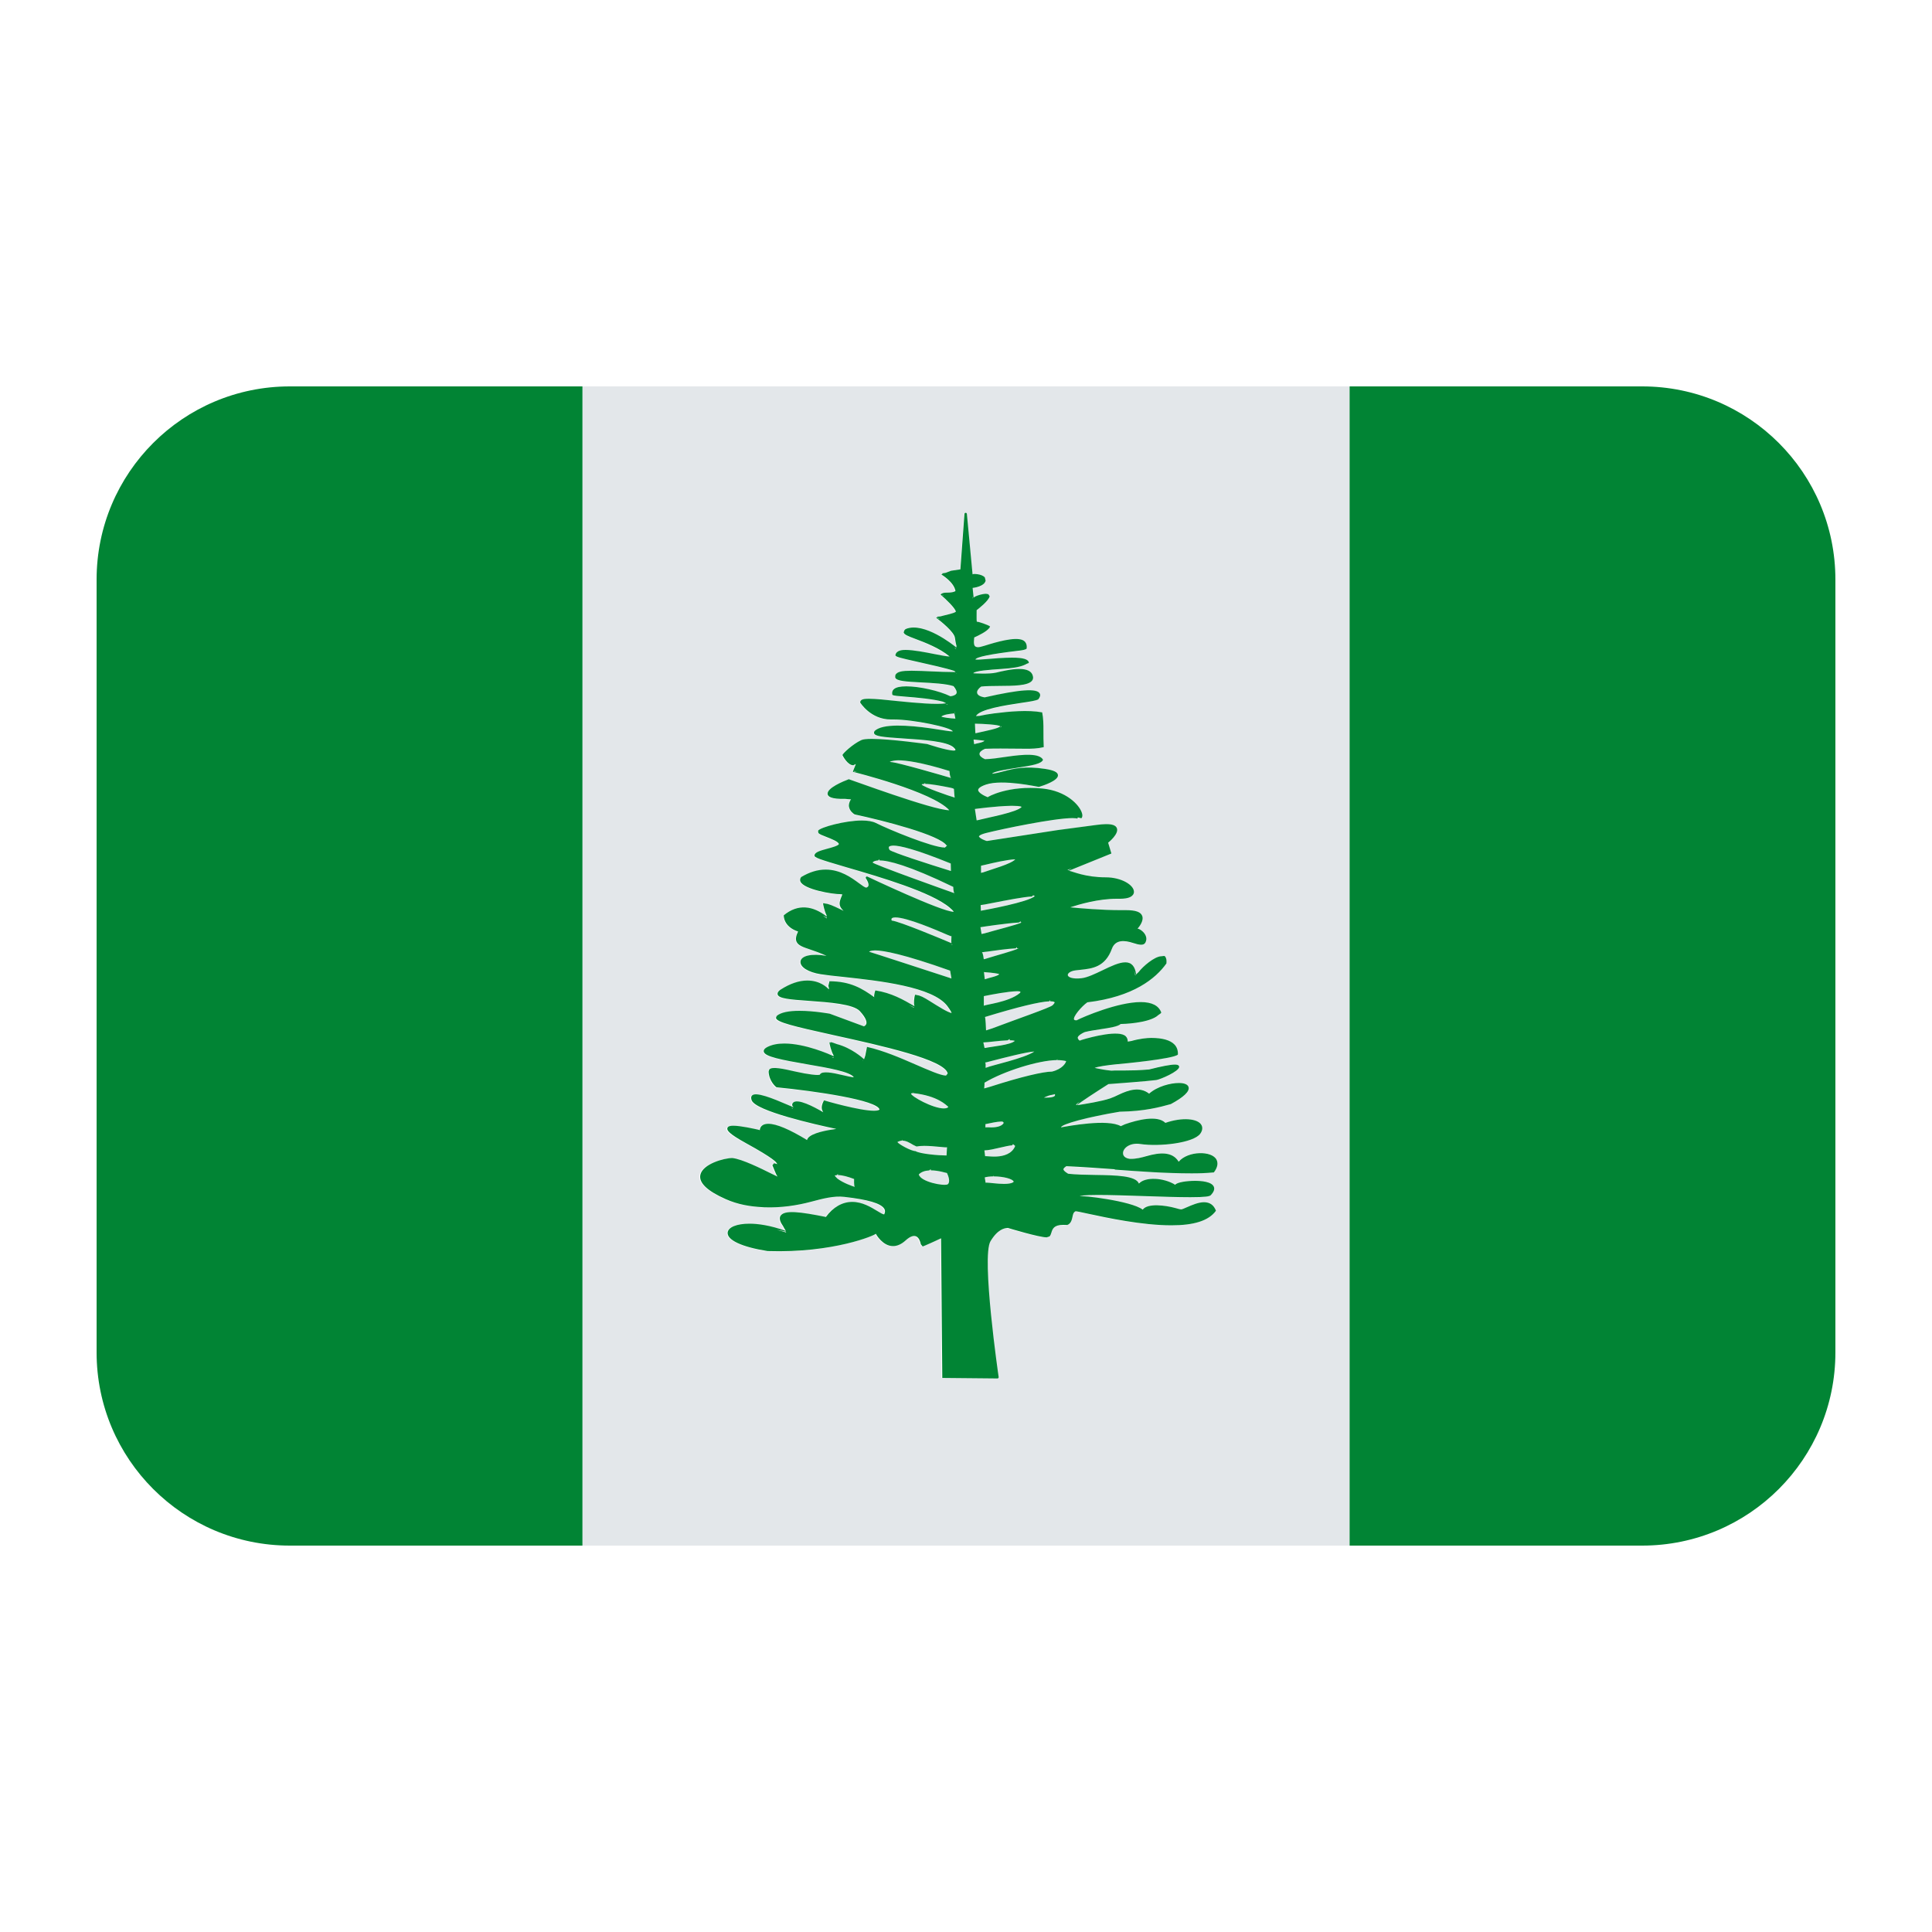 <?xml version="1.0" encoding="UTF-8"?><svg id="Layer_1" xmlns="http://www.w3.org/2000/svg" viewBox="0 0 40 40"><g><g><path d="m20.686,20.168c-.025-.011-.129-.029-.31-.041l-.007-.006c.008.057.018.154.018.154.093-.033.273-.065.299-.107Z" fill="#e3e7ea"/><path d="m21.056,20.522c-.196.005-.514.067-.65.094l-.039.008v.2c.021-.026.514-.072.742-.261.031-.028.019-.041-.053-.041Z" fill="#e3e7ea"/><path d="m20.559,24.355c-.072,0-.133.008-.176.021l.018.112s.01-.004.021-.004c.058,0,.22.026.358.026.144,0,.189-.028.203-.045-.018-.057-.211-.11-.418-.11v-.025h0l-.006.025Z" fill="#e3e7ea"/><path d="m21.008,21.549s-.026-.012-.106-.012v-.024s-.002,0-.003,0l-.042.025c-.088.003-.196.015-.294.025-.083.009-.158.017-.206.018l.025.115s.008,0,.011,0c.133-.03.528-.062.616-.147Z" fill="#e3e7ea"/><path d="m21.411,21.771c-.148.005-.629.129-.861.189-.133.034-.151.039-.159.039.017.005.012.086.011.108.007-.001.01-.002.02-.004.103-.046.785-.191.99-.332Z" fill="#e3e7ea"/><path d="m21.028,19.635c-.161.006-.458.048-.609.07-.044.006-.077.011-.091.012.023.01.038.14.039.144.008-.002.018-.004.03-.007.228-.073.583-.164.691-.219-.009,0-.02,0-.034,0v-.022s-.002,0-.003,0l-.023.023Z" fill="#e3e7ea"/><polygon points="20.297 19.342 20.297 19.342 20.297 19.34 20.297 19.342" fill="#e3e7ea"/><path d="m16.262,25.5c-.069-.016-.119-.023-.18-.035.065.019.125.031.193.056-.006-.008-.007-.013-.012-.021Z" fill="#e3e7ea"/><polygon points="21.136 19.632 21.137 19.631 21.137 19.631 21.133 19.636 21.136 19.632" fill="#e3e7ea"/><path d="m21.094,19.1c-.242.012-.768.091-.795.097l.023.14c.014-.003.034-.007.062-.013.264-.077.639-.168.77-.225h-.021v-.022s-.002,0-.004,0l-.034.023Z" fill="#e3e7ea"/><path d="m21.017,17.791c-.179.009-.447.072-.608.11-.044.01-.079.018-.101.023v.147c.011-.002.028-.006.045-.01.174-.065.579-.173.664-.27Z" fill="#e3e7ea"/><path d="m20.956,23.714c-.062.003-.153.025-.249.047-.116.027-.235.055-.327.058l.015.121s.009-.002.017-.002c.031,0,.097.009.172.009.132,0,.31-.028.402-.16.035-.049.028-.063.028-.063l-.036-.029s-.005-.002-.01-.002l-.012.022Z" fill="#e3e7ea"/><path d="m21.365,18.56c-.169.007-.55.082-.802.131-.137.027-.241.047-.262.047.005.056.003.097.004.117.105-.018.981-.177,1.118-.303l-.027-.014s-.007-.002-.012-.002l-.019.023Z" fill="#e3e7ea"/><path d="m21.722,20.732c-.209.008-.658.117-1.334.325.013.009.023.257.023.277.021-.007.064-.021.13-.042.502-.19,1.194-.427,1.247-.478.038-.037.043-.056.043-.061-.002-.004-.014-.021-.091-.021v-.023h-.002l-.018.024Z" fill="#e3e7ea"/><polygon points="20.283 18.077 20.284 18.077 20.283 18.068 20.283 18.077" fill="#e3e7ea"/><polygon points="16.078 24.389 16.079 24.389 16.079 24.388 16.074 24.388 16.076 24.389 16.078 24.389" fill="#e3e7ea"/><polygon points="20.286 18.883 20.286 18.883 20.286 18.883 20.286 18.882 20.286 18.883" fill="#e3e7ea"/><path d="m20.778,23.25c-.002-.024-.016-.031-.052-.031-.095.004-.201.028-.271.043-.024.005-.041.009-.054.011v.069c.014-.007.06-.002.114-.002.08,0,.221-.012.263-.091Z" fill="#e3e7ea"/><path d="m21.787,22.666c-.052.002-.124.032-.179.059h.006c.015,0,.032,0,.049,0,.134,0,.167-.03.175-.042v-.031s-.047.014-.047.014v-.024s0,0,0,0l-.005.024Z" fill="#e3e7ea"/><path d="m21.881,21.948c-.377.003-1.105.23-1.5.469.006.006-.006.095-.005.117.021-.006.062-.018.123-.035.648-.209,1.106-.314,1.282-.314.225-.056.288-.187.292-.217-.026-.007-.093-.021-.183-.021v-.024s0,0,0,0l-.008.024Z" fill="#e3e7ea"/><polygon points="20.386 21.342 20.388 21.342 20.386 21.334 20.386 21.342" fill="#e3e7ea"/><polygon points="23.323 21.571 23.321 21.568 23.322 21.571 23.323 21.571" fill="#e3e7ea"/><path d="m21.145,16.707s-.02-.023-.18-.023h-.05c-.299.006-.734.064-.738.065l.036.235c.008-.001.014-.002.027-.004.224-.058.811-.163.904-.273Z" fill="#e3e7ea"/><path d="m22.273,22.871h0v.004s.002,0,.002,0c0,0,.003,0,.003,0,.001,0,.008,0,.01,0,.011-.02.03-.042.06-.07-.038.028-.068.051-.074.061,0,0,0,.002,0,.003Z" fill="#e3e7ea"/><path d="m23.506,20.189c-.011-.034-.023-.065-.035-.089.01.031.024.054.027.097,0,0,.006-.006.008-.008Z" fill="#e3e7ea"/><polygon points="21.544 15.732 21.53 15.727 21.543 15.733 21.544 15.732" fill="#e3e7ea"/><path d="m22.11,18.02l.075-.041c-.029.011-.059.022-.088.033,0,0,.011.006.013.007Z" fill="#e3e7ea"/><polygon points="20.134 12.388 20.129 12.35 20.129 12.39 20.134 12.388" fill="#e3e7ea"/><path d="m17.675,15.976c.006-.003.036.001.065.005-.034-.009-.045-.012-.058-.015-.002.003-.005.008-.007.01Z" fill="#e3e7ea"/><polygon points="17.18 21.608 17.189 21.62 17.187 21.61 17.18 21.608" fill="#e3e7ea"/><path d="m19.5,12.321c.009.003.024.015.036.021-.012-.011-.014-.013-.023-.021-.003,0-.01,0-.013,0Z" fill="#e3e7ea"/><path d="m19.4,12.796c.011.001.035.016.054.026-.02-.016-.024-.019-.035-.028-.005,0-.015.001-.019.001Z" fill="#e3e7ea"/><path d="m17.252,21.893c-.01,0-.028-.005-.047-.01.03.013.05.022.05.022l-.003-.012Z" fill="#e3e7ea"/><path d="m18.092,20.685c-.009-.005-.017-.01-.026-.015.009.006.017.011.026.017,0,0,0-.001,0-.002Z" fill="#e3e7ea"/><path d="m18.917,20.857c-.037-.016-.07-.032-.105-.048.035.02.069.036.104.057v-.009Z" fill="#e3e7ea"/><path d="m19.789,13.428c-.009-.004-.025-.013-.039-.021.021.017.034.028.038.031,0,0,0-.008.001-.01Z" fill="#e3e7ea"/><path d="m17.869,21.96s-.011-.007-.016-.009c.003.002.013.012.014.013,0-.001,0-.002.001-.004Z" fill="#e3e7ea"/><path d="m16.408,22.946l-.038-.007c.012.005.027.011.037.016,0-.004.001-.005,0-.009Z" fill="#e3e7ea"/><polygon points="17.139 20.515 17.129 20.511 17.138 20.52 17.139 20.515" fill="#e3e7ea"/><path d="m17.111,18.998c-.027-.013-.051-.022-.077-.034.027.018.055.03.08.052,0,0-.003-.013-.004-.018Z" fill="#e3e7ea"/><path d="m19.806,13.939l-.01.003s.01,0,.015,0c0-.001-.004-.002-.005-.003Z" fill="#e3e7ea"/><path d="m19.609,14.579c-.007.004-.014.007-.021.01.01-.002.026-.001.036-.004-.004-.003-.01-.004-.014-.007Z" fill="#e3e7ea"/><path d="m17.629,16.556c0,.005-.001.009-.002.014.003-.005.001-.009.005-.014-.001,0-.002,0-.003,0Z" fill="#e3e7ea"/><path d="m17.055,18.73s.005.01.007.013c0-.004-.001-.007-.002-.01,0,0-.005-.002-.005-.002Z" fill="#e3e7ea"/><path d="m18.86,22.641c.006.058.452.308.683.308.032,0,.074-.006.09-.032-.04-.031-.214-.228-.725-.284l-.005-.026v.026c-.034.001-.043.009-.043.009Z" fill="#e3e7ea"/><path d="m19.763,18.522h.002s-.013-.005-.019-.006c.003,0,.016.006.017.006Z" fill="#e3e7ea"/><polygon points="19.774 14.759 19.778 14.764 19.778 14.739 19.777 14.74 19.777 14.74 19.775 14.741 19.774 14.741 19.77 14.742 19.774 14.759" fill="#e3e7ea"/><path d="m18.206,17.815v-.022s-.002,0-.003,0l-.023.023c-.058.003-.097.018-.114.041-.024.026,1.538.582,1.694.637-.02-.018-.024-.095-.025-.131-.936-.453-1.349-.548-1.529-.548Z" fill="#e3e7ea"/><path d="m18.418,17.598c.047.046.79.287,1.27.436l-.004-.155c-.742-.302-1.058-.371-1.189-.371-.058.003-.084.013-.091.028-.009.017.003.044.015.062Z" fill="#e3e7ea"/><polygon points="19.778 14.781 19.778 14.766 19.776 14.767 19.778 14.781" fill="#e3e7ea"/><path d="m19.685,16.133s.002,0,.002,0h0s0-.002,0-.003c-.008,0-.019-.003-.031-.005.01.003.028.008.028.009Z" fill="#e3e7ea"/><path d="m19.759,14.77c-.01,0-.022.002-.037.004-.065.007-.174.018-.234.06.023.019.184.038.29.044v-.007l-.02-.101Z" fill="#e3e7ea"/><polygon points="18.44 15.803 18.44 15.803 18.44 15.803 18.44 15.803" fill="#e3e7ea"/><path d="m19.688,16.107s0-.003,0-.004c-.023-.019-.029-.105-.031-.141-.598-.185-.911-.222-1.065-.222-.141.007-.167.029-.171.033l.019.003c.124,0,1.153.301,1.248.33Z" fill="#e3e7ea"/><path d="m19.137,16.23c-.032,0-.05.007-.056.011.029.052.587.245.685.272-.005-.016-.012-.127-.015-.17.006-.019-.047-.029-.117-.043-.143-.028-.358-.07-.48-.07v-.024s0,0-.001,0l-.015.024Z" fill="#e3e7ea"/><path d="m19.715,19.562h.002s0-.002,0-.003c0,0,0-.002,0-.002-.011-.003-.022-.005-.04-.011.016.007.036.015.038.016Z" fill="#e3e7ea"/><path d="m19.24,24.231c-.097.005-.171.033-.218.083.035.154.518.247.598.205.059-.044.016-.171-.015-.234-.008.002-.171-.055-.336-.055v-.024h-.002l-.027.024Z" fill="#e3e7ea"/><path d="m20.726,15.047s0-.003.002-.004v-.007s0,0,0-.002c-.007.01-.019.019-.03.029.007-.006.027-.01.029-.016Z" fill="#e3e7ea"/><path d="m18.112,19.678c-.091.004-.112.019-.12.028.027.005,1.448.469,1.705.553l-.028-.162c-.966-.343-1.382-.419-1.558-.419Z" fill="#e3e7ea"/><path d="m20.189,15.181s.011-.001.018-.002c.214-.048.477-.099.496-.142-.028-.031-.341-.051-.523-.053l.009.197Z" fill="#e3e7ea"/><path d="m18.674,23.616c-.031.002-.064.012-.097.03.029.044.285.187.373.187.103.061.497.091.645.091l.01-.171c-.015.013-.266-.028-.47-.028-.06,0-.116.004-.162.013l-.068-.033c-.075-.045-.146-.088-.223-.088v-.023s0,0,0,0l-.009.023Z" fill="#e3e7ea"/><path d="m17.694,24.573c-.017-.03-.012-.156-.012-.163-.126-.048-.24-.081-.335-.081v-.023h-.002l-.019.024c-.016.001-.032.005-.048.008.016.024.037.045.059.066.122.091.305.154.356.17Z" fill="#e3e7ea"/><polygon points="18.454 19.089 18.454 19.089 18.454 19.085 18.454 19.089" fill="#e3e7ea"/><path d="m19.698,19.381c-.01.006-.038-.007-.076-.023-.231-.1-.843-.364-1.086-.364-.047.002-.069.01-.076.023-.007.01-.004.027,0,.042.15.011,1.072.397,1.24.469-.007-.013-.006-.034-.005-.057,0-.046.002-.075.003-.092Z" fill="#e3e7ea"/><polygon points="18.565 23.623 18.565 23.624 18.566 23.623 18.565 23.623" fill="#e3e7ea"/><path d="m20.152,15.313c.004.044.009.087.013.097.011-.013.179-.031.212-.072-.017-.004-.142-.016-.188-.021-.013,0-.026-.002-.036-.003Z" fill="#e3e7ea"/><path d="m12.06,8v24h15.88V8h-15.88Zm10.04,16.31c.15.01.36.02.56.02.43.01.84.02.9.18.14-.15.52-.12.75.02.04-.05.25-.08.41-.08.13,0,.35.02.39.13.03.05,0,.11-.06.17-.03.02-.1.04-.42.04-.26,0-.61-.01-.96-.02-.35-.01-.7-.02-.95-.02-.24,0-.32.01-.36.02.15,0,1.06.11,1.28.28.1-.14.48-.09.68-.03.05.01.1.02.12.02s.07-.02.12-.04c.1-.05.23-.1.35-.1s.21.05.25.17c-.15.21-.46.3-.92.3-.61,0-1.34-.15-1.73-.24-.13-.03-.23-.05-.26-.05-.04.02-.05.07-.06.11-.01.07-.03.15-.11.18h-.08c-.2,0-.22.08-.25.16-.01.03-.02.06-.04.07,0,.01-.05.02-.05.02-.17,0-.78-.18-.81-.19-.07,0-.21.02-.36.27-.19.32.17,2.79.17,2.81,0,.01,0,.02-.01.03h-.02l-1.14-.01-.02-2.89-.06.03s-.3.13-.32.14l-.04-.04c-.03-.14-.11-.27-.32-.08-.08.07-.17.11-.26.11-.21,0-.34-.23-.35-.25-.01.02-.88.4-2.24.36-.53-.09-.84-.23-.83-.39.01-.11.19-.18.45-.18.16,0,.42.03.76.15-.03-.04-.05-.07-.06-.1-.06-.08-.09-.15-.06-.21.07-.13.42-.09.94.02.15-.2.34-.31.55-.31s.38.11.51.18c.07.04.12.08.15.08.03-.06.02-.09,0-.12-.07-.11-.33-.19-.83-.25-.21-.02-.44.04-.69.11-.28.07-.61.12-.96.11h-.05c-.24-.02-.5-.06-.75-.17-.38-.17-.56-.34-.53-.5.05-.23.49-.35.66-.35.2.02.61.22.82.33.06.03.1.05.12.05v-.01c-.03-.03-.09-.2-.11-.22l.04-.04.07.01-.02-.01c0-.02-.05-.1-.63-.42-.36-.19-.4-.26-.39-.31.01-.04.08-.05.13-.05.15,0,.42.06.53.09l.02.01c0-.02,0-.04.01-.06.02-.04.06-.08.16-.08.17,0,.44.11.8.34,0-.01.01-.03.02-.04.08-.11.39-.17.59-.19-.45-.1-1.67-.37-1.75-.59-.02-.04-.02-.07,0-.1.07-.1.45.06.73.18l.13.06v-.01c-.03-.02-.03-.06-.01-.08.09-.11.45.09.6.18.01,0,.02.01.03.01-.01-.01-.01-.02-.02-.03-.05-.08.03-.21.04-.21.02.01.73.21,1.03.21.09,0,.11-.02.11-.02-.04-.2-1.33-.39-2.13-.46-.02-.01-.15-.13-.16-.33,0,0,.01-.04.02-.05.05-.06.28-.01.54.05.24.06.49.09.5.06.04-.08.26-.04.47.01.09.03.19.05.23.05-.08-.12-.53-.2-.93-.27-.57-.09-.92-.16-.93-.26-.01-.06.06-.09.08-.1.09-.05.21-.07.34-.07.44,0,.95.23,1.03.26-.01,0-.01-.01-.01-.02-.04-.07-.08-.23-.08-.26h.02v-.01c.05.01.09.03.13.04.31.08.54.29.57.32.01-.03.01-.05.02-.08l.04-.18c.35.08.69.23.99.36.29.13.54.24.64.24l.04-.05c-.06-.28-1.38-.57-2.35-.79-.86-.19-1.19-.27-1.21-.35,0-.01.02-.05.02-.05.09-.07.24-.1.47-.1.3,0,.62.06.63.06l.7.26s.04-.02.05-.06c.01-.03.01-.1-.13-.26-.13-.14-.64-.18-1.05-.21-.41-.03-.63-.05-.65-.13-.02-.05.04-.09.05-.1.2-.13.39-.19.56-.19.27,0,.41.14.44.18q.01-.01.01-.02l-.01-.05.02-.1c.43,0,.68.15.93.33-.01-.01-.01-.03,0-.05,0-.03.01-.06.02-.09.33.05.58.19.81.33v-.01c-.02-.04-.01-.18.01-.23.01,0,.02.01.03.01h.01c.07,0,.14.04.27.12.16.11.39.25.45.25,0-.01-.01-.04-.09-.15-.3-.4-1.41-.52-2.15-.6-.19-.02-.35-.04-.47-.05-.25-.04-.43-.15-.42-.26.01-.13.23-.18.54-.13-.13-.06-.24-.09-.33-.13-.16-.05-.26-.08-.29-.16-.02-.05-.01-.12.03-.21-.31-.1-.29-.33-.29-.34.29-.24.6-.2.89.03,0-.01-.01-.02-.01-.03-.04-.08-.07-.22-.07-.25.01,0,.02.01.03.01v-.01c0,.01.01.01.02.01.06.01.16.04.31.12.02.01.04.02.06.03-.11-.1-.09-.17-.04-.3l.02-.04h-.03c-.17,0-.77-.1-.84-.26-.01-.03-.01-.06.02-.1.17-.1.34-.15.5-.15.31,0,.54.17.69.28.07.05.13.09.16.09.02-.01.03-.02.04-.03.01-.05-.03-.13-.05-.16-.01,0-.01-.02,0-.03s.02-.01.03,0c.02,0,1.54.72,1.78.72,0,0-.02-.03-.08-.08-.38-.33-1.43-.63-2.13-.84-.59-.17-.67-.2-.67-.25.02-.06.11-.09.27-.13.09-.03.22-.06.24-.1-.01-.05-.16-.11-.25-.14-.09-.04-.15-.06-.17-.09,0,0-.01-.04-.01-.05.05-.07.56-.21.9-.21.13,0,.23.02.3.06.26.13,1.17.5,1.42.5l.04-.04c-.14-.22-1.3-.52-1.9-.64-.03-.02-.1-.07-.12-.16-.01-.05,0-.1.04-.16h-.12c-.29,0-.36-.05-.36-.1-.02-.13.33-.27.43-.31.04,0,1.75.64,2.09.64-.35-.39-1.98-.79-2-.8q0-.01.01-.02v-.01c.03-.07.05-.12.05-.13l-.05.03c-.12,0-.22-.19-.23-.21.02-.04.21-.23.39-.31.04-.02.11-.03.22-.03.39,0,1.14.11,1.15.11s.4.13.56.13c.03,0,.03-.02-.02-.06-.13-.13-.63-.16-1.04-.19-.43-.03-.59-.04-.6-.11-.01-.04.04-.07.08-.09.25-.12.85-.05,1.23.01.14.03.26.05.32.05-.02-.09-.82-.25-1.22-.25h-.07c-.41,0-.63-.35-.63-.35,0-.07.09-.08.18-.08.14,0,.36.02.6.05.37.04.8.07,1,.04-.02-.01-.04-.02-.07-.03-.21-.06-.54-.08-.77-.1-.16-.01-.24-.02-.27-.04-.03-.1.03-.18.28-.18.28,0,.69.1.92.21.06-.01.11-.03.12-.06.02-.04,0-.09-.06-.15-.16-.05-.43-.07-.68-.08-.31-.01-.49-.03-.52-.09-.01-.01,0-.06,0-.06.04-.07.14-.09.33-.09.13,0,.28.01.43.01.15.01.3.02.43.02h.06c-.01-.01-.02-.02-.04-.03-.14-.05-.51-.13-.77-.19-.34-.07-.42-.1-.44-.13.01-.11.16-.11.21-.11.16,0,.4.05.59.08.14.03.26.06.32.06-.21-.18-.51-.29-.71-.37-.16-.06-.23-.09-.24-.13.01-.05.03-.06.05-.08.37-.14.97.33,1.04.39,0-.01,0-.02.01-.04-.02-.04-.03-.1-.04-.17-.02-.11-.28-.33-.39-.41.01,0,.02,0,.03-.01l-.01-.01h.07c.13-.04.28-.07.32-.1-.01-.07-.2-.26-.32-.36.01-.01.02-.01.03-.01l-.01-.01h.01c.03-.01.06-.02.11-.02.09,0,.15-.01.17-.03-.03-.19-.29-.34-.29-.34l.03-.01c0-.01-.02-.01-.02-.01.03-.01.05-.01.08-.02l.11-.04.2-.03.08-1.15c0-.01.01-.02.03-.02.01,0,.02.01.02.02l.12,1.26c0-.02.2-.01.26.06,0,0,.01.06.01.07-.02.12-.24.14-.27.15l.02.2c.02-.03.18-.08.26-.08l.05.01.03.04c-.02.09-.23.25-.28.29.01.09,0,.22.01.24.02-.01.23.06.27.09,0,.01-.01.02-.01.03l-.01.01c-.05.07-.21.15-.31.19,0,.02-.02.13.02.18.05.05.13.01.3-.04.27-.08.63-.17.73-.05.03.03.05.08.04.14-.03.03-.09.04-.18.05-.57.06-.87.13-.88.18.05,0,.13,0,.21-.01.17-.01.38-.03.55-.03.23,0,.34.03.35.1-.01.02-.04.02-.06.03-.01.01-.02.02-.05.02-.09.04-.24.07-.46.08-.23.02-.56.04-.58.09.02,0,.33.02.47-.01.11-.03.31-.08.48-.08.16,0,.26.05.28.15.01.04,0,.07-.02.1-.08.1-.39.1-.68.11-.14,0-.27,0-.37.01-.06.03-.09.09-.09.13.01.04.07.08.16.09.74-.16,1.09-.19,1.14-.08.02.04.01.08-.03.12-.05.03-.16.05-.36.08-.32.05-.86.13-.93.27h.07c.1-.03.19-.04.3-.06.31-.04.71-.07,1-.02.03.13.03.25.03.37v.35c-.13.03-.25.04-.36.04l-.53-.01c-.11,0-.21,0-.32.01-.07.03-.12.06-.12.1,0,.04.05.08.12.11.12,0,.28-.02.44-.05.36-.05.69-.07.76.06-.04.09-.23.12-.53.17-.19.03-.51.08-.52.12.07-.01.15-.03.25-.05.19-.05.42-.11.84-.05.18.03.26.07.27.13.01.11-.3.22-.4.24-.02,0-.75-.16-1.09-.04-.14.04-.16.09-.16.11-.01.06.13.12.19.15,0-.01.43-.25,1.14-.18.49.05.76.33.81.5.02.05.02.09-.01.11l-.07-.01-.01.02c-.01,0-.04-.01-.1-.01-.37,0-1.44.22-1.79.31-.14.03-.15.06-.15.07.02.05.15.09.17.09s.97-.15,1.46-.22c0,0,.09-.01.82-.11.26-.03.38-.01.41.07.04.11-.16.28-.18.3l.06.22-.87.36c.08.01.33.14.76.14.33,0,.58.16.58.3,0,.04-.03.08-.08.1-.05.03-.12.04-.21.04h-.06c-.39,0-.78.12-.97.18.21.02.65.06,1.05.06h.11c.2,0,.3.03.33.11.05.11-.07.24-.09.27.03,0,.14.07.17.16.01.05.01.09-.01.13-.04.06-.13.05-.25.01-.18-.06-.37-.08-.44.11-.14.39-.42.42-.66.44l-.09.01c-.11.02-.17.06-.17.1s.1.09.29.07c.12-.02.28-.09.43-.17.18-.08.34-.16.47-.16.14,0,.21.08.23.25.01-.01.03-.03.05-.06.09-.11.32-.31.47-.32h.08c.02.03.03.08.03.15-.23.31-.68.69-1.64.8-.12.08-.31.31-.27.36,0,.01.03.02.04.02.16-.08.87-.38,1.33-.38.24,0,.38.07.43.22-.01.02-.05.03-.07.05-.01.01-.01.02-.03.03-.2.14-.68.15-.74.15-.06.05-.23.08-.43.11-.11.02-.22.04-.31.06-.05.02-.14.07-.15.11,0,.03.02.05.05.07,0-.01.02-.01.04-.02.2-.06.77-.21.9-.07.03.03.04.06.05.11.01-.01.03-.01.07-.02.17-.05.32-.06.41-.06.24,0,.4.05.48.14.05.05.08.12.07.2-.09.09-1.09.19-1.29.21-.14.01-.37.04-.42.07.02,0,.09.03.34.06.03-.01.08-.01.14-.01h.14c.13,0,.29,0,.5-.02.26-.07.44-.1.53-.1.02,0,.09,0,.09.05,0,.09-.39.26-.47.27-.17.02-.96.08-.99.08-.23.15-.61.39-.65.44h.02c.16-.03.48-.08.66-.14.06-.02.12-.05.18-.08.21-.1.44-.17.63-.02.17-.15.44-.22.61-.22.12,0,.19.03.21.09.02.09-.1.2-.37.35-.23.06-.54.15-1.06.16-.65.1-1.21.25-1.21.32.15-.03.96-.18,1.23-.02l.09-.04c.26-.09.67-.2.84-.03.35-.13.68-.09.75.05.02.05.01.11-.03.17-.14.19-.85.28-1.24.22-.21-.04-.35.07-.36.18,0,.06.05.11.14.12.14.01.24-.02.35-.06.26-.07.53-.09.66.12.2-.23.7-.23.79-.04.02.05.03.14-.06.26-.16.02-.31.02-.46.02-.53,0-1.08-.04-1.6-.07-.34-.03-.67-.05-1.01-.07-.03.02-.06.05-.06.06,0,.02.01.05.1.1Z" fill="#e3e7ea"/></g><g><path d="m34,8H6c-2.209,0-4,1.791-4,4v16c0,2.209,1.791,4,4,4h6.059V8h15.883v24h6.058c2.209,0,4-1.791,4-4V12c0-2.209-1.791-4-4-4Z" fill="#018434"/><path d="m23.071,24.215c.523.038,1.065.078,1.6.078.147,0,.294-.003.461-.02.092-.121.081-.208.056-.261-.092-.191-.592-.188-.785.04-.13-.216-.398-.192-.661-.117-.11.031-.216.061-.348.058-.093-.011-.147-.058-.143-.125.006-.103.148-.216.361-.182.391.059,1.098-.021,1.238-.214.044-.061.053-.123.027-.175-.07-.14-.398-.172-.749-.049-.166-.166-.579-.062-.837.029l-.086.039c-.271-.155-1.082-.004-1.237.025.004-.068.561-.216,1.213-.324.522-.009.831-.095,1.06-.158.266-.144.39-.262.368-.349-.014-.057-.087-.088-.203-.088-.17,0-.445.069-.615.221-.192-.151-.424-.077-.629.021-.06.029-.119.057-.177.077-.188.063-.503.112-.664.138-.006,0-.014,0-.018,0,.039-.046.419-.29.645-.434.034-.002.827-.061.991-.084.084-.012.475-.18.475-.274-.003-.046-.068-.046-.09-.046-.091,0-.272.034-.533.101-.208.018-.372.021-.502.021h-.135c-.058,0-.107,0-.145.004-.272-.029-.339-.066-.351-.053.047-.031.289-.063.434-.077.2-.018,1.201-.114,1.295-.203.004-.083-.019-.153-.07-.207-.086-.091-.248-.138-.482-.138-.089,0-.237.014-.413.064-.035.006-.058.01-.073.012,0-.044-.013-.081-.041-.109-.134-.137-.703.01-.903.071-.031.01-.052.016-.045.021-.029-.018-.046-.036-.047-.07.014-.043.099-.091.147-.11.095-.024.208-.041.318-.058.199-.03.371-.057.424-.109.065,0,.541-.017.745-.157.011-.008.02-.016.029-.024.021-.019.057-.032.067-.056-.052-.144-.194-.217-.426-.217-.468,0-1.176.3-1.329.378-.018,0-.041-.003-.049-.014-.036-.053.156-.278.273-.359.956-.114,1.416-.494,1.638-.805.006-.07-.004-.118-.03-.147-.016-.017-.048-.002-.073-.002-.002,0-.004,0-.007,0-.143.009-.375.208-.465.325-.024.023-.042.041-.053.052-.02-.163-.092-.251-.223-.251s-.299.081-.476.166c-.152.073-.308.148-.43.163-.191.022-.284-.023-.286-.066-.002-.036.054-.083.164-.097l.098-.011c.24-.025.512-.053.652-.437.072-.195.267-.175.44-.118.122.04.218.058.253-.009.021-.04.025-.082.013-.124-.03-.102-.149-.169-.176-.163.027-.03.14-.165.095-.27-.032-.076-.131-.114-.329-.114h-.113c-.396,0-.842-.039-1.045-.059.184-.061.579-.177.962-.177h.066c.092,0,.163-.011.213-.036.05-.025.077-.063.077-.108,0-.139-.256-.3-.586-.3-.423,0-.677-.121-.753-.134-.003-.002-.004-.002-.006-.003l.878-.356-.067-.224c.023-.018.221-.183.182-.296-.029-.083-.145-.107-.414-.073-.731.096-.813.108-.813.108-.496.077-1.441.223-1.466.226-.021-.004-.144-.047-.165-.095.001-.005.013-.035.144-.069.355-.09,1.422-.31,1.795-.31.059,0,.087.006.1.01l.009-.024.073.017c.024-.022.028-.062.011-.112-.054-.168-.324-.453-.813-.503-.706-.072-1.144.173-1.135.18-.065-.024-.2-.092-.199-.15,0-.021.022-.065.162-.112.345-.117,1.07.047,1.095.048.095-.028.402-.13.395-.243-.004-.062-.087-.102-.268-.13-.42-.064-.65-.004-.841.046-.095.025-.178.046-.253.055.012-.047.332-.095.522-.125.306-.047.496-.079.531-.165-.073-.138-.401-.114-.756-.062-.16.024-.325.048-.446.05-.072-.031-.115-.072-.114-.109,0-.038.046-.077.116-.106.108-.004.214-.005.32-.005l.534.004c.111,0,.223-.001.36-.033-.006-.111-.006-.232-.006-.354,0-.117,0-.235-.026-.366-.291-.055-.686-.019-.997.021-.114.014-.208.032-.302.052-.023.001-.051.004-.072.004.072-.142.607-.224.934-.273.196-.029.308-.046.357-.074.036-.046.047-.085.031-.118-.053-.114-.407-.089-1.141.077-.091-.013-.148-.046-.157-.091-.009-.042.029-.095.084-.132.098-.011.231-.012.368-.013.297-.002.604-.003.685-.109.021-.027.027-.058.018-.093-.02-.099-.115-.15-.283-.15-.165,0-.369.049-.479.076-.142.033-.451.015-.472.013.023-.051.359-.074.581-.089.228-.015.369-.038.465-.078.019-.008.039-.015.053-.025.013-.01.044-.012.052-.025-.008-.073-.116-.106-.35-.106-.17,0-.375.017-.542.031-.087.007-.163.013-.215.008.012-.052.308-.113.879-.181.089-.01.152-.018.182-.046.007-.06-.005-.108-.036-.142-.103-.117-.465-.029-.738.053-.164.049-.244.086-.297.039-.038-.045-.014-.156-.015-.18.1-.045.253-.121.306-.19.003-.002.012-.007.013-.009h0v-.002s0-.002,0-.002h-.002s-.001-.002-.002-.003c.004-.007.013-.015.014-.022-.042-.033-.257-.106-.275-.097-.008-.02-.003-.15-.004-.24.042-.032.253-.197.27-.288l-.027-.042s-.044-.009-.048-.009c-.085,0-.241.051-.257.081l-.021-.202c.025-.003.244-.031.269-.151,0-.002-.015-.063-.015-.065-.056-.075-.256-.085-.255-.063l-.118-1.254c-.001-.013-.012-.023-.025-.023-.013,0-.024.01-.025.023l-.084,1.148-.194.029-.114.043-.076.012s.012.008.018.011l-.03.011s.262.152.294.343c-.028.021-.09.033-.173.033-.048,0-.084.003-.11.02-.002,0-.01,0-.01,0,0,0,.005.004.005.005-.007.005-.017.006-.021.015.116.1.305.282.317.354-.039.036-.191.062-.323.099-.041.004-.072.006-.072.006,0,0,.012.009.015.011-.01.003-.021.006-.03.009.102.075.372.294.39.412.01.067.018.122.033.17-.001.017-.003.024-.004.034-.074-.061-.667-.53-1.04-.385-.024.012-.04.026-.05.076.014.043.084.072.241.131.199.075.5.189.711.365-.059,0-.179-.024-.318-.051-.192-.038-.432-.085-.595-.085-.049,0-.196,0-.211.113.017.032.103.054.437.128.266.059.633.142.778.192.015.008.023.016.033.025h-.059c-.125,0-.276-.006-.426-.013-.151-.007-.302-.014-.428-.014-.196,0-.294.017-.334.086-.004.008-.006.053-.002.061.036.066.213.078.524.094.245.012.524.027.681.078.052.061.075.115.061.149-.013.032-.062.053-.124.061-.234-.114-.644-.206-.915-.206-.256,0-.311.08-.288.178.033.017.117.024.275.036.231.018.555.046.77.103.025.01.047.022.068.034-.195.031-.627-.007-1-.045-.239-.026-.461-.049-.602-.049-.092,0-.178.008-.177.078.002.003.216.351.634.351h.061c.407,0,1.199.165,1.222.247-.061,0-.175-.019-.317-.042-.385-.062-.983-.132-1.226-.016-.047.023-.095.051-.087.092.012.067.167.083.605.112.404.026.907.059,1.042.185.049.046.05.062.01.066-.153,0-.547-.132-.555-.135-.007,0-.758-.107-1.147-.107-.112,0-.184.008-.221.026-.179.084-.376.271-.389.309.011.022.108.211.226.211l.051-.026c0,.012-.025.061-.049.128,0,0-.006.009-.006.009,0,0,.003,0,.003,0-.003.009-.006.014-.009.024.017.004,1.647.408,1.997.796-.339,0-2.047-.636-2.081-.642-.108.041-.459.182-.438.31.008.05.075.104.363.097.04.003.07.008.119.009-.033.054-.05.107-.039.159.017.085.088.137.117.154.599.127,1.768.427,1.904.645l.021-.014-.057.055c-.257,0-1.17-.377-1.428-.508-.069-.035-.168-.052-.294-.052-.343,0-.856.14-.903.21-.003.004.006.044.006.049.023.025.08.048.171.083.093.036.248.096.253.147-.018.035-.148.07-.243.096-.155.042-.25.07-.264.136,0,.046.081.076.665.247.7.204,1.758.513,2.137.836.08.068.09.092.077.085-.244,0-1.765-.719-1.78-.727-.012-.006-.024-.002-.031.007-.008.009-.008.022,0,.031.018.024.064.105.05.152-.005.016-.018.028-.043.037-.029,0-.086-.042-.152-.091-.153-.113-.384-.282-.691-.282-.164,0-.332.05-.507.155-.028.037-.023.071-.014.093.07.162.665.264.834.261.012.002.024.003.034.005l-.016.04c-.05.122-.072.196.041.3-.024-.012-.047-.023-.07-.034-.15-.073-.243-.113-.309-.116-.003-.001-.014-.007-.016-.007h-.004s0,.003,0,.004c-.007,0-.02-.006-.026-.004,0,.02.03.166.071.245.003.013.004.021.006.031-.288-.227-.599-.269-.89-.027,0,.002-.014.234.296.336-.044.092-.054.157-.033.208.033.08.133.114.285.165.092.031.207.071.338.131-.311-.054-.531-.003-.54.12-.009.113.163.22.417.26.121.019.284.037.471.056.736.08,1.847.2,2.152.602.081.108.087.141.089.144-.064,0-.288-.142-.452-.245-.125-.079-.203-.119-.267-.124-.002,0-.009-.005-.01-.005,0,0,0,0,0,0,0,0,0,0,0,.002,0,0,0,0,0,0-.008,0-.019-.007-.027-.005-.019.044-.034.192-.014.23,0,.004,0,.004,0,.007-.233-.136-.475-.275-.808-.326-.014.028-.019.06-.024.09-.003.02-.006.039.003.052-.251-.182-.496-.331-.93-.332l-.023.095.013.053c-.002.006-.003.013-.005.019-.032-.036-.175-.182-.444-.182-.173,0-.36.064-.556.19-.018.012-.071.052-.058.099.023.083.24.103.652.132.408.029.916.065,1.051.213.139.152.143.229.133.262-.011.038-.049.05-.049.053l-.708-.262s-.327-.06-.626-.06c-.227,0-.385.034-.467.101-.008.006-.021.039-.02.049.02.086.348.167,1.21.357.965.213,2.287.504,2.345.79,0,0-.035.043-.035.044-.105,0-.357-.11-.649-.237-.297-.129-.633-.276-.987-.357l-.036.183-.025.073c-.029-.028-.259-.235-.563-.314-.043-.014-.084-.034-.129-.041,0,0,0,0,0,.002v.002s.001.005.001.007c-.009,0-.017-.006-.026-.006,0,.034.042.196.083.263.003.012.004.016.006.024-.08-.037-.586-.263-1.023-.263-.137,0-.253.023-.345.069-.022.011-.088.043-.081.096.015.107.362.172.928.27.402.069.858.148.938.263-.049,0-.141-.022-.238-.045-.203-.049-.425-.091-.465-.012-.012.028-.262-.004-.501-.059-.261-.06-.487-.109-.545-.047-.005.005-.017.042-.016.049.012.199.146.312.165.322.799.078,2.085.265,2.131.46-.006.008-.028.026-.113.026-.301,0-1.011-.206-1.035-.215-.005.007-.081.134-.032.215.002.011.009.021.015.031-.008-.005-.015-.009-.026-.015-.155-.09-.515-.285-.603-.179-.02.025-.021.059.01.084,0,.002,0,.004,0,.006l-.132-.056c-.275-.118-.661-.28-.729-.18-.016.023-.016.054-.001.093.083.221,1.305.498,1.751.592-.201.027-.506.083-.588.192-.01.013-.017.027-.016.039-.366-.223-.636-.337-.803-.337-.102,0-.145.043-.163.079-.01.019-.014.039-.014.057l-.01-.009c-.116-.026-.387-.087-.538-.087-.048,0-.112.005-.123.05-.011.045.028.114.386.311.579.318.633.4.634.415l.018.019-.072-.018-.034.042c.014.023.074.194.102.226,0,.002,0,.005.001.007-.013-.005-.054-.025-.116-.056-.215-.107-.617-.307-.817-.327-.171,0-.614.122-.661.349-.034.163.142.332.524.501.253.113.508.154.756.167.014,0,.029.003.043.003.351.013.685-.04.965-.114.247-.066.476-.127.692-.102.492.056.754.133.826.243.021.031.025.067,0,.12-.028,0-.082-.033-.146-.072-.13-.079-.307-.187-.516-.187-.204,0-.396.108-.545.312-.528-.106-.872-.154-.944-.016-.026.052,0,.125.058.206.015.03.034.063.058.1-.332-.121-.593-.151-.752-.151-.267,0-.445.073-.454.185-.012.155.296.298.826.382,1.367.045,2.238-.332,2.241-.359.011.02.144.256.357.256.087,0,.174-.039.26-.117.202-.184.289-.06.316.08l.038.045c.026-.007.328-.143.323-.143l.058-.026.025,2.891,1.142.011h0c.007,0,.014-.003.019-.009.005-.006.007-.013.006-.021-.004-.024-.362-2.49-.169-2.812.151-.25.289-.272.36-.275.026.008.643.195.803.195.002,0,.056-.018.058-.019.02-.018.029-.047.039-.078.023-.076.05-.161.247-.161.021,0,.045,0,.082.002.079-.029.096-.111.11-.177.009-.045.018-.087.063-.107.025,0,.127.022.255.05.391.084,1.118.241,1.727.241.464,0,.773-.093.924-.302-.044-.117-.127-.176-.247-.176-.118,0-.253.059-.351.102-.054.024-.1.044-.122.046-.022,0-.069-.013-.122-.028-.2-.055-.572-.106-.675.033-.238-.182-1.277-.3-1.306-.277.01-.008.068-.026.38-.026.256,0,.604.011.953.023.351.012.701.023.96.023.321,0,.39-.018.419-.039.065-.067.088-.126.067-.177-.044-.107-.263-.123-.39-.123-.165,0-.37.028-.411.081-.234-.145-.615-.171-.75-.025-.068-.164-.474-.171-.904-.178-.204-.003-.41-.007-.562-.025-.085-.051-.098-.08-.097-.093,0-.018.025-.04.06-.063.337.015.674.04,1.011.064Zm-5.792.123c.016-.003.032-.007.048-.008l.019-.024h.002v.023c.094,0,.208.033.335.081,0,.007-.005.134.012.163-.051-.016-.234-.079-.356-.17-.022-.021-.043-.042-.059-.066Zm.35-7.782s.002,0,.003,0c-.004.005-.002.009-.005.014,0-.005.001-.009.002-.014Zm2.182-2.614s-.01,0-.015,0l.01-.003s.004.002.005.003Zm-.052.828l.02.101v.007c-.106-.005-.267-.025-.29-.044.06-.042.169-.053.234-.06.014-.001.027-.003.037-.004Zm.02.011l-.003-.014s.002,0,.003,0v.015Zm0-.018s-.002-.002-.005-.005l-.004-.017s.003,0,.004,0c0,0,0,0,0,0h.002s0,0,0,0h0s0,.023,0,.023Zm-.155-.178c-.009.002-.025.002-.036.004.007-.004.015-.006.021-.01.004.002.01.004.014.007Zm-1.42,3.207s.002,0,.003,0v.022c.18,0,.593.096,1.529.548.001.036.005.113.025.131-.156-.055-1.718-.611-1.694-.637.017-.024.057-.038.114-.041l.023-.023Zm1.485-1.685c-.095-.029-1.124-.33-1.248-.33l-.019-.003s.03-.027.171-.033c.154,0,.466.036,1.065.222.002.036.009.122.031.141,0,.002,0,.003,0,.004Zm0,.022s0,0,0,.002h0s0,.002-.002.002c0,0-.018-.006-.028-.009.012.002.023.004.031.005Zm-.551.101l.015-.024s0,0,.001,0v.024c.122,0,.337.042.48.07.071.014.123.024.117.043.003.042.01.154.015.17-.099-.027-.656-.219-.685-.272.006-.004.024-.01.056-.011Zm-.719,1.367c-.012-.018-.023-.045-.015-.062.007-.015.033-.025.091-.028.131,0,.447.069,1.189.371l.004.155c-.48-.148-1.223-.389-1.27-.436Zm1.347.923h0s-.002.001-.002.001c-.001,0-.014-.005-.017-.006.006.001.015.004.019.005Zm-1.653,1.157c.176,0,.592.076,1.558.419l.028.162c-.258-.084-1.679-.548-1.705-.553.008-.009.029-.024.12-.028Zm1.588-.149c-.168-.072-1.09-.458-1.24-.469-.005-.015-.007-.032,0-.042.008-.013.029-.021.076-.023.243,0,.856.264,1.086.364.038.016.066.029.076.023-.001.017-.002.045-.003.092,0,.022-.001.043.005.057Zm-1.246-.44v-.004s0,.004,0,.004h0Zm1.263.469s0,.002,0,.002c0,0,0,.002,0,.003h-.002s-.022-.01-.038-.016c.018.006.029.008.04.011Zm-.174,3.392c-.232,0-.678-.249-.683-.308,0,0,.009-.008.044-.009v-.026s.004.026.004.026c.511.056.685.253.725.284-.015.027-.057.032-.09.032Zm-.978.675h0s0,0,.001,0c0,0,0,0-.001,0Zm.109-.008l.009-.023s0,0,0,0v.023c.077,0,.148.043.223.088l.068.033c.045-.009.102-.013.162-.013.204,0,.455.042.47.028l-.01.171c-.148,0-.542-.03-.645-.091-.088,0-.345-.142-.373-.187.033-.018.066-.028.097-.03Zm.566.615l.027-.024h.002v.024c.165,0,.328.057.336.055.031.062.074.189.015.234-.08.042-.563-.051-.598-.205.048-.05.122-.078.218-.083Zm1.275-.89c-.054,0-.1-.005-.114.002v-.069c.012-.002.03-.006.054-.011.07-.015.176-.039.271-.043.035,0,.05.007.052.031-.042.079-.182.091-.263.091Zm.471.445c-.092.133-.27.16-.402.16-.075,0-.141-.009-.172-.009-.009,0-.014,0-.017.002l-.015-.121c.092-.003.212-.031.327-.058.096-.022.187-.044.249-.047l.012-.022s.006.002.01.002l.036.029s.007.014-.028.063Zm-.61-1.252c0-.022.011-.112.005-.117.395-.239,1.123-.466,1.5-.469l.008-.024s0,0,0,0v.024c.09,0,.157.014.183.021-.004.03-.067.161-.292.217-.177,0-.634.105-1.282.314-.061.017-.102.029-.123.035Zm1.021-3.995l.027.014c-.137.125-1.013.284-1.118.303,0-.021,0-.061-.004-.117.021,0,.125-.02.262-.047.252-.049.633-.125.802-.131l.019-.023c.006,0,.007.001.012.002Zm-.26,1.092h0s-.002.004-.003.005l.004-.005h0Zm-.85-.749h0s0,0,0,0c0,0,0,0,0,0h0Zm.807.218l.034-.023s.003,0,.004,0v.022h.021c-.131.057-.506.148-.77.225-.027.006-.048.01-.062.013l-.023-.14c.028-.006.553-.085.795-.097Zm-.675.605c.152-.022.448-.064.609-.07l.023-.023s.002,0,.003,0v.022c.014,0,.026,0,.034,0-.108.055-.463.146-.691.219-.012.002-.022.005-.03.007,0-.005-.016-.135-.039-.144.013-.001.046-.006.091-.012Zm-.042.422c.181.012.285.03.31.041-.026.042-.207.074-.299.107,0,0-.01-.097-.018-.154l.007.006Zm-.009.497l.039-.008c.136-.027.454-.089.65-.094.072,0,.084.013.053.041-.228.189-.721.235-.742.261v-.2Zm1.375.084v.023c.077,0,.089.018.091.021,0,.005-.005.024-.043.061-.054.051-.746.288-1.247.478-.066.021-.11.036-.13.042,0-.021-.011-.269-.023-.277.676-.207,1.125-.316,1.334-.325l.018-.024h.002Zm-.884.831l.042-.025s.002,0,.003,0v.024c.08,0,.102.012.106.012-.087.086-.482.118-.616.147-.003,0-.009,0-.011,0l-.025-.115c.048-.001.123-.009.206-.018.098-.01.206-.022.294-.025Zm-.455.568c.002-.022.007-.104-.011-.108.008,0,.026-.004.159-.039.232-.06.713-.184.861-.189-.204.141-.887.286-.99.332-.01.002-.013.003-.02.004Zm-.016-.772s.001.005.002.007h-.001s0-.006,0-.007Zm-.033-3.274c-.017.004-.034.008-.045.01v-.147c.022-.005.058-.013.101-.023.161-.038.429-.102.608-.11-.086.098-.49.206-.664.27Zm-.069.016s-.001,0-.001,0v-.009.009Zm.015,1.266h0s0-.002,0-.002v.002Zm.262,5.013l.006-.025h0v.025c.207,0,.4.052.418.11-.014.017-.058.045-.203.045-.138,0-.3-.026-.358-.026-.012,0-.02,0-.021.004l-.018-.112c.042-.013.103-.02.176-.021Zm1.233-1.714v.024l.045-.014v.031c-.007.012-.039.042-.173.042-.017,0-.034,0-.049,0h-.006c.055-.027.127-.057.179-.059l.005-.024s0,0,0,0Zm-.826-5.958c.16,0,.182.021.18.023-.093.11-.681.215-.904.273-.013.002-.019.003-.027.004l-.036-.235s.439-.06.738-.065h.05Zm-.777-1.504l-.009-.197c.182.002.495.022.523.053-.02.043-.282.094-.496.142-.006,0-.014.002-.018.002Zm.188.157c-.032.041-.201.059-.212.072-.004-.009-.009-.053-.013-.097.01,0,.023.002.036.003.047.005.172.017.188.021Zm.35-.303s0,.001,0,.002v.007s-.001.003-.002.004c-.003.006-.022.01-.029.016.011-.009.024-.018.03-.029Zm1.562,7.843s-.009,0-.01,0c0,0-.002,0-.003,0h-.001s0-.003,0-.003h0v-.002s0-.002,0-.003c.006-.01.036-.033.074-.061-.03.027-.049.05-.06.07Zm1.034-1.307s0,0,0,0c0-.001-.001-.002-.001-.003,0,.001.001.001.002.003Zm.183-1.382s-.008.008-.008.008c-.004-.043-.017-.067-.027-.097.013.024.024.055.035.089Zm-1.396-2.17s-.013-.007-.013-.007c.029-.011.059-.022.088-.033l-.075.041Zm-.566-2.288s-.002,0-.002,0c-.003-.003-.009-.003-.012-.006.003.002.012.003.014.005Zm-1.41-3.344s-.005.002-.005.002v-.04l.005.038Zm-.634-.067s.01,0,.013,0c.008.008.011.01.023.021-.012-.007-.027-.018-.036-.021Zm-.101.475s.014,0,.019-.001c.011.009.016.012.035.028-.019-.01-.043-.025-.054-.026Zm.39.632s-.001.009-.001.01c-.003-.003-.017-.014-.038-.031.014.008.03.018.039.021Zm-2.115,2.548s.005-.007.007-.01c.013.003.024.006.058.015-.029-.004-.059-.008-.065-.005Zm-.62,2.754s.005.002.005.002c0,.003,0,.006.002.01-.002-.003-.005-.012-.007-.013Zm.056.268c.001.005.004.018.004.018-.026-.021-.054-.033-.08-.052.026.012.05.02.077.034Zm1.806,1.859v.009c-.036-.021-.071-.037-.105-.057.035.016.069.032.105.048Zm-.825-.172s0,.001,0,.002c-.009-.006-.017-.011-.026-.017.009.005.017.01.026.015Zm-.953-.17s0,.003-.001.005c0,0-.005-.006-.008-.009.003.002.006.003.009.004Zm.73,1.445s0,.002-.001.004c-.001,0-.012-.01-.014-.013.005.003.012.007.016.009Zm-.688-.352s.005.002.007.002c0,.003.001.006.002.01-.003-.003-.006-.011-.009-.012Zm.071.285l.003.012s-.02-.009-.05-.022c.018.005.037.01.047.01Zm-.843,1.053s-.002.005,0,.009c-.011-.004-.025-.011-.037-.016l.038.007Zm-.33,1.441h0s0,.001,0,.001h-.002s-.002,0-.002,0c.002,0,.003,0,.005,0Zm.183,1.113c.005.008.007.013.012.021-.068-.026-.128-.037-.193-.056.061.012.112.019.18.035Z" fill="#018434"/></g></g><rect x="11.341" y="32.141" width="15.883" height="0" fill="#e3e7ea"/></svg>